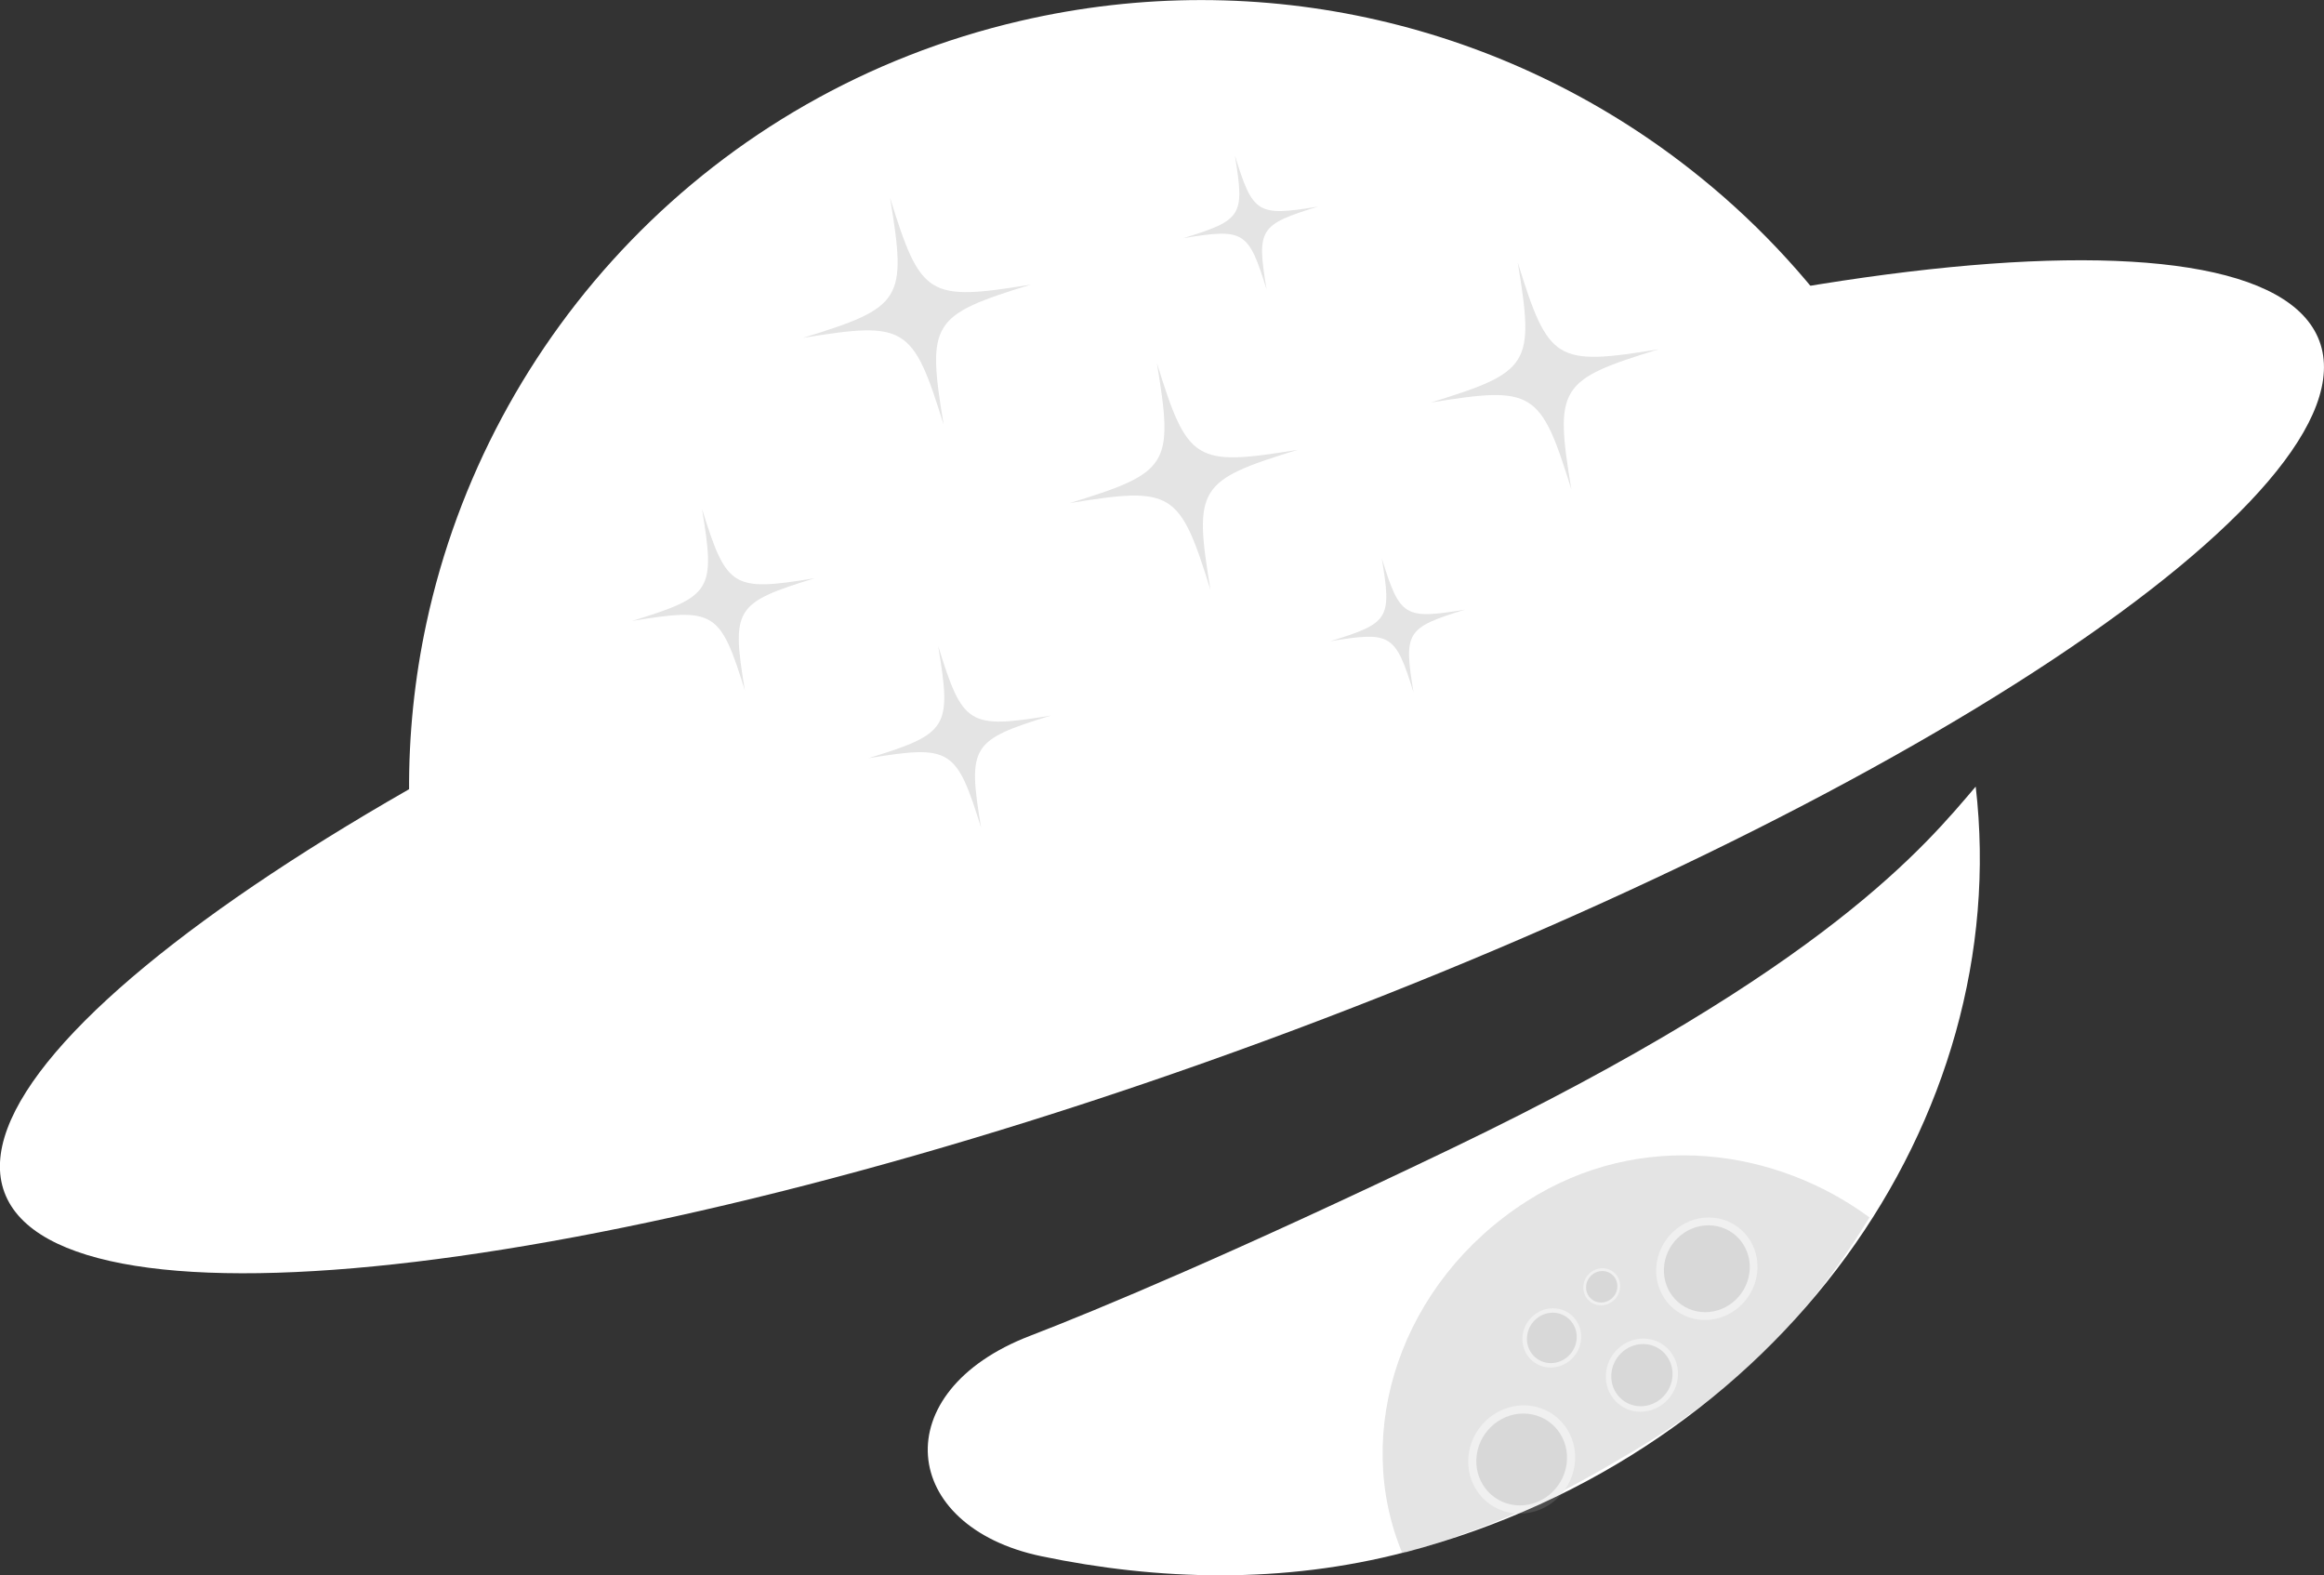 <svg width="180" height="122" viewBox="0 0 180 122" fill="none" xmlns="http://www.w3.org/2000/svg">
<rect x="0" y="0" width="180" height="122" fill="#333333" stroke="none"/>
<g clip-path="url(#clip0_309_156)">
<path d="M97.894 80.627C147.406 62.421 184.007 38.149 179.645 26.414C175.283 14.679 131.609 19.925 82.097 38.13C32.585 56.336 -4.016 80.608 0.346 92.343C4.708 104.078 48.382 98.833 97.894 80.627Z" fill="white"/>
<path d="M151.667 43.392C137.099 52.491 117.111 62.13 94.408 70.479C73.469 78.178 53.593 83.556 37.259 86.318C35.593 82.696 34.259 78.853 33.309 74.826C31.185 65.801 31.198 56.764 33.025 48.267C37.827 25.908 55.136 7.171 79.013 1.621C97.864 -2.763 116.716 2.014 130.827 13.04C140.469 20.554 147.914 30.991 151.667 43.405V43.392Z" fill="white"/>
<path d="M108.889 120.183C99.37 122.688 89.654 122.393 80.654 120.514C69.654 118.206 68.531 107.769 79.778 103.447C84.987 101.446 95.827 96.915 112.518 88.897C141.555 74.936 149.247 65.334 153.024 60.914C156 86.625 138 112.509 108.889 120.195V120.183Z" fill="white"/>
<g opacity="0.2">
<path d="M79.84 22.04C72.124 24.41 71.778 24.95 73.087 32.882C70.704 25.208 70.161 24.864 62.185 26.166C69.902 23.796 70.247 23.256 68.939 15.324C71.321 22.998 71.865 23.342 79.84 22.04Z" fill="#767676"/>
</g>
<g opacity="0.2">
<path d="M100.506 34.834C92.79 37.204 92.444 37.744 93.753 45.676C91.37 38.002 90.827 37.658 82.852 38.96C90.568 36.59 90.913 36.05 89.605 28.118C91.987 35.792 92.531 36.136 100.506 34.834Z" fill="#767676"/>
</g>
<g opacity="0.2">
<path d="M128.457 27.05C120.741 29.419 120.395 29.96 121.704 37.892C119.321 30.218 118.778 29.874 110.803 31.175C118.519 28.805 118.864 28.265 117.556 20.333C119.939 28.007 120.482 28.351 128.457 27.05Z" fill="#767676"/>
</g>
<g opacity="0.2">
<path d="M102.086 15.999C97.531 17.399 97.321 17.718 98.099 22.408C96.691 17.878 96.37 17.669 91.654 18.442C96.21 17.043 96.42 16.723 95.642 12.033C97.049 16.564 97.37 16.773 102.086 15.999Z" fill="#767676"/>
</g>
<g opacity="0.2">
<path d="M113.469 47.211C108.914 48.611 108.704 48.93 109.482 53.62C108.074 49.09 107.753 48.881 103.037 49.654C107.593 48.255 107.803 47.935 107.025 43.245C108.432 47.776 108.753 47.985 113.469 47.211Z" fill="#767676"/>
</g>
<g opacity="0.2">
<path d="M63.099 44.78C56.913 46.683 56.642 47.113 57.691 53.461C55.778 47.309 55.346 47.039 48.963 48.083C55.148 46.18 55.42 45.75 54.37 39.402C56.284 45.553 56.716 45.824 63.099 44.78Z" fill="#767676"/>
</g>
<g opacity="0.2">
<path d="M81.395 55.413C75.209 57.316 74.938 57.746 75.987 64.094C74.074 57.943 73.641 57.672 67.259 58.716C73.444 56.813 73.716 56.383 72.666 50.035C74.58 56.187 75.012 56.457 81.395 55.413Z" fill="#767676"/>
</g>
<g opacity="0.2">
<path d="M144.797 94.279C140.12 101.904 134.761 107.455 126.54 112.352C120.52 115.944 116.665 117.884 108.642 120.344C104.664 110.901 108.476 99.283 118.232 93.037C127.156 87.332 137.658 89.007 144.797 94.279Z" fill="#767676"/>
<path d="M132.028 102.223C134.195 102.235 136.028 100.466 136.123 98.273C136.217 96.079 134.538 94.292 132.371 94.279C130.204 94.267 128.37 96.036 128.276 98.229C128.181 100.423 129.861 102.211 132.028 102.223Z" fill="#B2B2B2"/>
<path d="M132.054 101.614C133.889 101.625 135.442 100.127 135.522 98.27C135.603 96.413 134.18 94.899 132.345 94.889C130.509 94.879 128.956 96.376 128.876 98.233C128.796 100.09 130.219 101.604 132.054 101.614Z" fill="#3D3D3D"/>
<path d="M120.093 105.904C121.351 105.911 122.415 104.888 122.469 103.62C122.524 102.351 121.549 101.317 120.291 101.31C119.033 101.303 117.969 102.326 117.914 103.594C117.86 104.863 118.835 105.897 120.093 105.904Z" fill="#B2B2B2"/>
<path d="M120.108 105.559C121.172 105.565 122.072 104.696 122.118 103.618C122.165 102.54 121.34 101.661 120.277 101.655C119.214 101.649 118.314 102.518 118.267 103.596C118.221 104.674 119.045 105.553 120.108 105.559Z" fill="#3D3D3D"/>
<path d="M127.047 109.328C128.591 109.337 129.897 108.074 129.965 106.507C130.032 104.94 128.836 103.663 127.292 103.655C125.748 103.646 124.442 104.909 124.375 106.476C124.307 108.042 125.503 109.32 127.047 109.328Z" fill="#B2B2B2"/>
<path d="M127.066 108.899C128.375 108.907 129.483 107.834 129.541 106.505C129.598 105.175 128.583 104.091 127.274 104.084C125.965 104.076 124.857 105.148 124.799 106.478C124.742 107.808 125.757 108.892 127.066 108.899Z" fill="#3D3D3D"/>
<path d="M117.677 117.214C119.964 117.227 121.899 115.36 121.999 113.044C122.099 110.729 120.326 108.841 118.039 108.828C115.752 108.816 113.817 110.682 113.717 112.998C113.617 115.314 115.39 117.201 117.677 117.214Z" fill="#B2B2B2"/>
<path d="M117.704 116.578C119.642 116.589 121.282 115.005 121.367 113.041C121.452 111.077 119.95 109.476 118.011 109.465C116.073 109.454 114.433 111.038 114.348 113.002C114.264 114.966 115.766 116.567 117.704 116.578Z" fill="#3D3D3D"/>
<path d="M123.996 101.088C124.785 101.093 125.452 100.452 125.486 99.657C125.521 98.862 124.909 98.213 124.12 98.209C123.331 98.204 122.664 98.846 122.629 99.641C122.595 100.436 123.207 101.084 123.996 101.088Z" fill="#B2B2B2"/>
<path d="M124.004 100.866C124.673 100.87 125.239 100.328 125.268 99.655C125.297 98.982 124.779 98.434 124.11 98.43C123.441 98.426 122.875 98.969 122.846 99.641C122.817 100.314 123.335 100.863 124.004 100.866Z" fill="#3D3D3D"/>
</g>
</g>
<defs>
<clipPath id="clip0_309_156">
<rect width="180" height="122" fill="white"/>
</clipPath>
</defs>
</svg>
